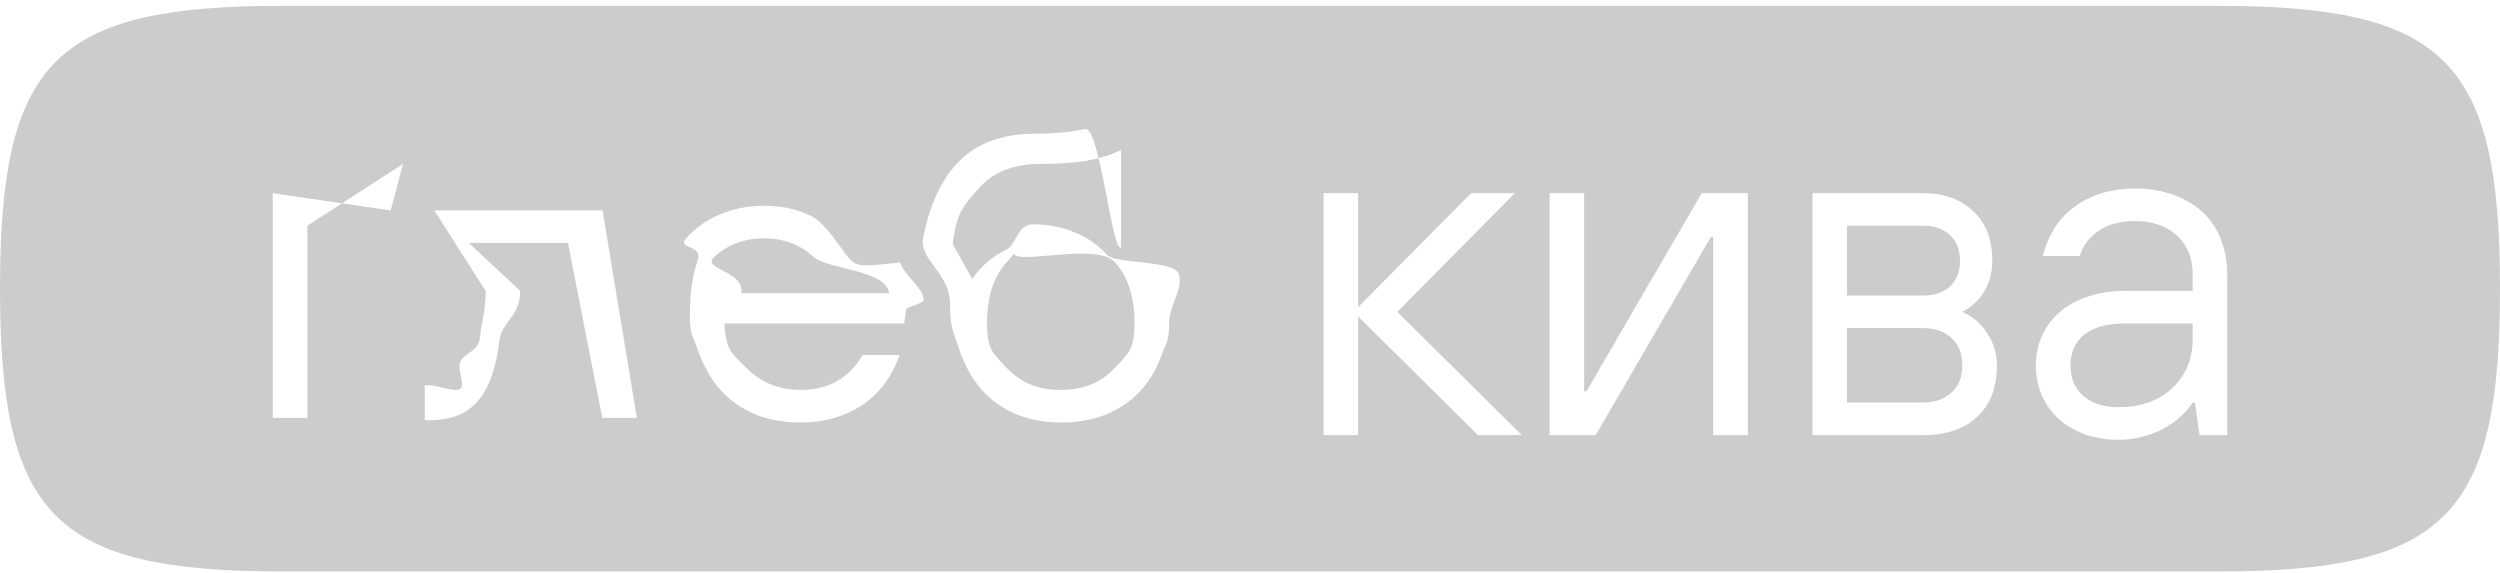 <svg width="192" height="44" viewBox="0 0 192 44" fill="none" xmlns="http://www.w3.org/2000/svg">
<path fill-rule="evenodd" clip-rule="evenodd" d="M21.723 0.445H170.277C187.797 0.445 192 4.648 192 22.168C192 39.688 187.797 43.891 170.277 43.891H21.723C4.203 43.891 0 39.688 0 22.168C0 4.648 4.203 0.445 21.723 0.445ZM104.304 14.835H101.649V33.416H104.304V24.304L113.51 33.416H116.873L107.314 23.947L116.342 14.835H112.979L104.304 23.59V14.835ZM121.662 14.835H119.006V33.416H122.547L131.398 18.194H131.575V33.416H134.231V14.835H130.69L121.839 30.057H121.662V14.835ZM147.696 14.835H139.198V33.416H147.696C149.466 33.416 150.847 32.952 151.838 32.023C152.853 31.094 153.361 29.772 153.361 28.056C153.361 27.151 153.113 26.329 152.617 25.591C152.145 24.852 151.508 24.304 150.705 23.947C151.413 23.59 151.968 23.078 152.369 22.41C152.794 21.72 153.007 20.922 153.007 20.016C153.007 18.396 152.523 17.134 151.555 16.229C150.587 15.3 149.301 14.835 147.696 14.835ZM160.075 33.345C160.878 33.631 161.763 33.774 162.731 33.774C163.439 33.774 164.1 33.678 164.713 33.488C165.327 33.321 165.87 33.095 166.342 32.809C166.838 32.523 167.251 32.213 167.581 31.88C167.935 31.546 168.207 31.225 168.396 30.915H168.573L168.927 33.416H171.051V21.088C171.051 20.088 170.886 19.183 170.555 18.373C170.249 17.563 169.788 16.872 169.175 16.3C168.561 15.728 167.817 15.288 166.944 14.978C166.071 14.645 165.079 14.478 163.97 14.478C162.2 14.478 160.689 14.918 159.438 15.8C158.187 16.657 157.337 17.944 156.889 19.659H159.721C159.981 18.849 160.465 18.206 161.173 17.729C161.881 17.229 162.813 16.979 163.97 16.979C165.315 16.979 166.389 17.348 167.192 18.087C167.994 18.825 168.396 19.826 168.396 21.088V22.339H163.262C162.152 22.339 161.161 22.494 160.288 22.804C159.438 23.089 158.718 23.494 158.128 24.018C157.562 24.519 157.125 25.114 156.818 25.805C156.511 26.496 156.358 27.246 156.358 28.056C156.358 28.866 156.499 29.617 156.783 30.308C157.089 30.998 157.514 31.606 158.057 32.13C158.624 32.63 159.296 33.035 160.075 33.345ZM30.954 12.588L30.005 16.161L26.27 15.614L23.604 17.336V32.09H20.949V14.835L26.27 15.614L30.954 12.588ZM32.974 29.589H32.62V32.269H32.974C34.084 32.269 35.004 32.054 35.736 31.626C36.468 31.173 37.046 30.494 37.471 29.589C37.896 28.684 38.191 27.528 38.356 26.123C38.438 25.5 38.752 25.078 39.079 24.636C39.504 24.062 39.953 23.456 39.953 22.339L36.011 18.663H43.623L46.252 32.09H48.907L46.279 16.161H33.356L37.298 22.339C37.298 23.36 37.168 24.058 37.047 24.709C36.974 25.106 36.903 25.485 36.868 25.909C36.812 26.555 36.376 26.866 35.978 27.148C35.701 27.345 35.444 27.528 35.347 27.802C35.235 28.105 35.318 28.52 35.395 28.903C35.481 29.333 35.559 29.724 35.347 29.875C35.113 30.037 34.475 29.889 33.89 29.752C33.53 29.668 33.19 29.589 32.974 29.589ZM58.043 31.84C59.082 32.245 60.226 32.447 61.477 32.447C63.248 32.447 64.805 32.019 66.151 31.161C67.496 30.28 68.476 28.981 69.09 27.266H66.257C65.195 29.053 63.602 29.946 61.477 29.946C59.872 29.946 58.515 29.41 57.406 28.338C57.275 28.209 57.152 28.092 57.036 27.982C56.185 27.172 55.718 26.727 55.635 24.84H69.444C69.467 24.697 69.491 24.531 69.514 24.34C69.538 24.173 69.562 23.983 69.585 23.768C69.596 23.668 69.895 23.562 70.209 23.45C70.562 23.325 70.935 23.193 70.935 23.054C70.935 22.542 70.485 22.019 70.027 21.485C69.653 21.05 69.273 20.608 69.125 20.159C68.907 20.181 68.704 20.203 68.513 20.223C66.115 20.472 65.776 20.507 65.12 19.735C64.957 19.53 64.774 19.277 64.575 19.002C63.94 18.123 63.146 17.025 62.354 16.626C61.316 16.078 60.088 15.804 58.672 15.804C57.468 15.804 56.359 16.018 55.344 16.447C54.329 16.852 53.444 17.471 52.689 18.305C52.34 18.691 52.622 18.819 52.968 18.976C53.348 19.149 53.804 19.357 53.582 19.981C53.181 21.172 52.98 22.553 52.98 24.126C52.98 25.336 53.106 25.648 53.358 26.27C53.433 26.456 53.52 26.671 53.617 26.945C54.042 28.136 54.62 29.148 55.352 29.982C56.108 30.792 57.004 31.411 58.043 31.84ZM78.032 31.804C79.071 32.233 80.215 32.447 81.466 32.447C82.694 32.447 83.815 32.257 84.83 31.876C85.868 31.471 86.754 30.887 87.485 30.125C88.217 29.363 88.784 28.433 89.185 27.338C89.291 27.04 89.384 26.825 89.462 26.643C89.679 26.141 89.787 25.89 89.787 24.84C89.787 24.194 90.017 23.582 90.234 23.005C90.497 22.304 90.741 21.653 90.534 21.053C90.324 20.43 88.849 20.273 87.463 20.125C86.354 20.007 85.303 19.895 84.999 19.556C84.314 18.794 83.488 18.222 82.52 17.841C81.576 17.436 80.526 17.233 79.369 17.233C78.597 17.233 78.316 17.744 78.03 18.266C77.817 18.653 77.601 19.046 77.178 19.238C76.21 19.691 75.373 20.418 74.664 21.418L73.173 18.766C73.412 16.449 73.998 15.79 74.931 14.74C75.015 14.646 75.102 14.548 75.191 14.446C76.277 13.207 77.847 12.588 79.9 12.588C81.317 12.588 82.52 12.505 83.512 12.338C84.527 12.147 85.388 11.873 86.096 11.516V19.015C85.388 19.372 84.468 9.67 83.335 9.908C82.225 10.146 80.963 10.265 79.546 10.265C77.989 10.265 76.631 10.539 75.475 11.087C74.342 11.635 73.386 12.505 72.607 13.696C71.852 14.863 71.285 16.364 70.907 18.198C70.723 19.082 71.21 19.738 71.757 20.474C72.33 21.246 72.969 22.106 72.969 23.411C72.969 24.819 73.108 25.217 73.387 26.013C73.452 26.2 73.525 26.409 73.606 26.659C74.031 27.945 74.609 29.017 75.341 29.875C76.097 30.732 76.993 31.375 78.032 31.804Z" fill="black" fill-opacity="0.2"/>
<path d="M147.696 22.696C148.593 22.696 149.289 22.458 149.785 21.982C150.28 21.481 150.528 20.826 150.528 20.016C150.528 19.206 150.28 18.563 149.785 18.087C149.289 17.587 148.593 17.336 147.696 17.336H141.854V22.696H147.696Z" fill="black" fill-opacity="0.2"/>
<path d="M147.696 30.915C148.593 30.915 149.313 30.665 149.856 30.165C150.422 29.664 150.705 28.962 150.705 28.056C150.705 27.151 150.422 26.448 149.856 25.948C149.313 25.448 148.593 25.198 147.696 25.198H141.854V30.915H147.696Z" fill="black" fill-opacity="0.2"/>
<path d="M162.731 31.272C163.604 31.272 164.395 31.141 165.103 30.879C165.811 30.593 166.401 30.224 166.873 29.772C167.369 29.295 167.747 28.747 168.006 28.128C168.266 27.485 168.396 26.806 168.396 26.091V24.84H163.262C161.846 24.84 160.783 25.126 160.075 25.698C159.367 26.27 159.013 27.056 159.013 28.056C159.013 29.057 159.344 29.843 160.005 30.415C160.665 30.986 161.574 31.272 162.731 31.272Z" fill="black" fill-opacity="0.2"/>
<path d="M81.466 29.946C83.166 29.946 84.535 29.398 85.573 28.302C86.612 27.183 87.131 26.913 87.131 24.84C87.131 22.768 86.612 21.184 85.573 20.088C84.535 18.968 80.538 19.735 78.838 19.735C77.139 19.735 78.398 18.968 77.359 20.088C76.321 21.184 75.802 22.768 75.802 24.84C75.802 26.913 76.321 27.183 77.359 28.302C78.398 29.398 79.767 29.946 81.466 29.946Z" fill="black" fill-opacity="0.2"/>
<path d="M68.279 22.518C68.091 20.731 63.535 20.688 62.496 19.735C61.457 18.782 60.183 18.305 58.672 18.305C57.161 18.305 55.887 18.782 54.848 19.735C53.81 20.688 57.138 20.731 56.95 22.518H68.279Z" fill="black" fill-opacity="0.2"/>
</svg>

